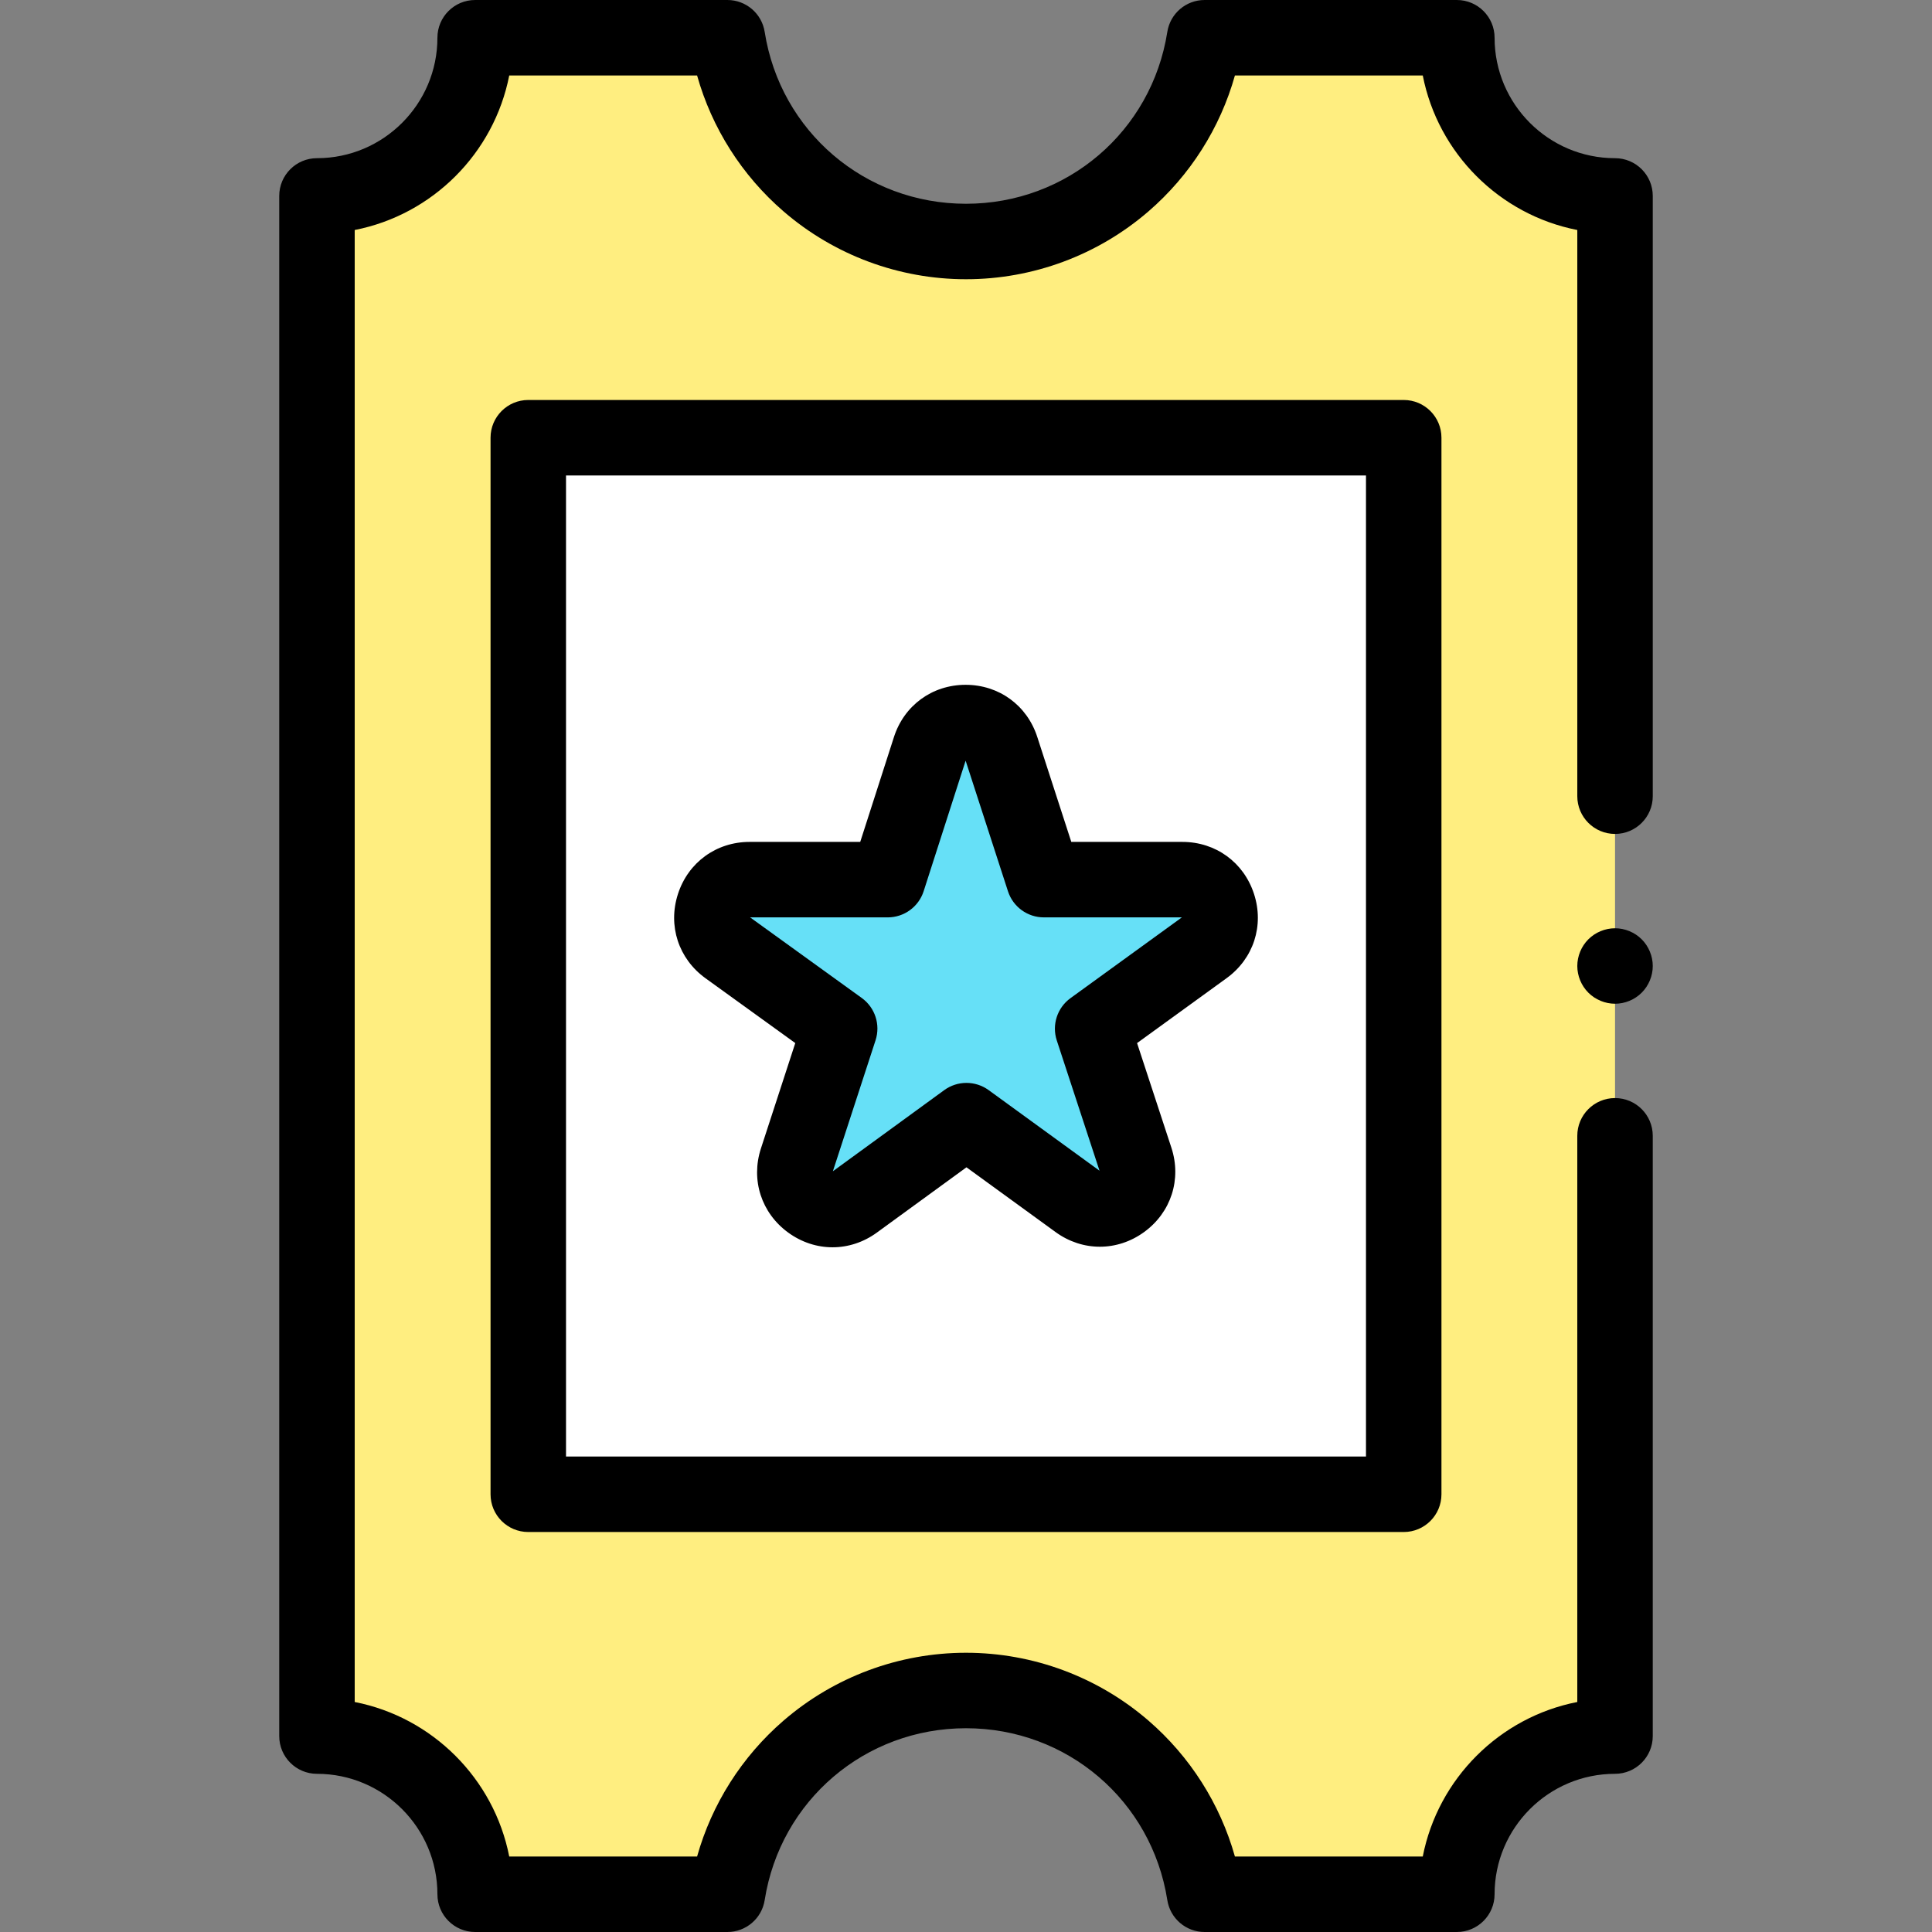 <svg id="Capa_1" enable-background="new 0 0 512 512" height="512" viewBox="0 0 512 512" width="512" xmlns="http://www.w3.org/2000/svg"><rect x="0" y="0" width="512" height="512" fill="#808080" stroke="none"/><g id="XMLID_1291_"><path id="XMLID_19_" d="m319.232 10c-4.809 30.596-31.285 54-63.232 54s-58.423-23.404-63.232-54h-66.848c0 23.152-18.768 41.92-41.92 41.92v408.16c23.152 0 41.92 18.768 41.92 41.92h66.848c4.809-30.596 31.285-54 63.232-54s58.423 23.404 63.232 54h66.848c0-23.152 18.768-41.92 41.92-41.92v-408.16c-23.152 0-41.92-18.768-41.92-41.92z" fill="#ffee80"/><path id="XMLID_20_" d="m140 116h232v280h-232z" fill="#fff"/><path id="XMLID_21_" d="m235.258 233.115 11.165-34.724c2.958-9.199 15.967-9.214 18.947-.023l11.265 34.747h36.715c9.648 0 13.655 12.351 5.844 18.014l-29.633 21.486 11.367 34.65c3.011 9.178-7.498 16.835-15.312 11.156l-29.498-21.44-29.623 21.582c-7.803 5.685-18.318-1.951-15.327-11.13l11.356-34.848-29.702-21.444c-7.831-5.654-3.831-18.026 5.827-18.026z" fill="#66e0f7"/><g id="XMLID_2318_"><path id="XMLID_131_" d="m386.08 512h-66.849c-4.924 0-9.114-3.583-9.879-8.447-4.148-26.395-26.585-45.553-53.352-45.553-26.766 0-49.204 19.158-53.352 45.553-.765 4.864-4.956 8.447-9.879 8.447h-66.849c-5.523 0-10-4.477-10-10 0-17.601-14.319-31.92-31.92-31.92-5.523 0-10-4.477-10-10v-408.16c0-5.523 4.477-10 10-10 17.601 0 31.92-14.319 31.92-31.92 0-5.523 4.477-10 10-10h66.849c4.923 0 9.114 3.583 9.879 8.447 4.148 26.395 26.586 45.553 53.352 45.553 26.767 0 49.204-19.158 53.353-45.553.764-4.864 4.955-8.447 9.878-8.447h66.849c5.522 0 10 4.477 10 10 0 17.601 14.319 31.92 31.92 31.92 5.522 0 10 4.477 10 10v159.08c0 5.523-4.478 10-10 10s-10-4.477-10-10v-150.046c-20.624-4.04-36.914-20.33-40.953-40.954h-49.78c-3.909 13.914-11.87 26.492-22.941 36.045-13.42 11.578-30.582 17.955-48.326 17.955s-34.906-6.377-48.325-17.955c-11.071-9.553-19.032-22.131-22.941-36.045h-49.78c-4.04 20.624-20.33 36.914-40.954 40.954v390.093c20.624 4.04 36.914 20.33 40.954 40.954h49.78c3.909-13.914 11.87-26.492 22.941-36.045 13.419-11.58 30.581-17.956 48.325-17.956s34.906 6.376 48.325 17.955c11.071 9.553 19.032 22.131 22.941 36.045h49.78c4.039-20.624 20.329-36.914 40.953-40.954v-150.046c0-5.523 4.478-10 10-10s10 4.477 10 10v159.08c0 5.523-4.478 10-10 10-17.601 0-31.92 14.319-31.92 31.92.001 5.523-4.476 10-9.999 10z"/></g><g id="XMLID_1261_"><path id="XMLID_125_" d="m372 406h-232c-5.523 0-10-4.477-10-10v-280c0-5.523 4.477-10 10-10h232c5.522 0 10 4.477 10 10v280c0 5.523-4.478 10-10 10zm-222-20h212v-260h-212z"/></g><g id="XMLID_1315_"><path id="XMLID_126_" d="m220.635 330.544c-4.082 0-8.163-1.293-11.727-3.881-7.135-5.181-9.98-13.946-7.248-22.329l9.096-27.912-23.788-17.174c-7.152-5.163-10.02-13.923-7.307-22.317 2.713-8.393 10.166-13.817 18.987-13.817h29.32l8.934-27.786c2.702-8.401 10.149-13.836 18.974-13.846h.025c8.813 0 16.262 5.415 18.981 13.801l9.023 27.831h29.444c8.812 0 16.262 5.416 18.98 13.797 2.72 8.382-.133 17.14-7.267 22.313l-23.728 17.204 9.094 27.719c2.749 8.382-.081 17.154-7.211 22.349-7.128 5.194-16.347 5.2-23.482.013l-23.611-17.161-23.741 17.297c-3.566 2.599-7.657 3.899-11.748 3.899zm-21.846-87.429 29.589 21.362c3.524 2.544 5.001 7.074 3.654 11.206l-11.313 34.716 29.511-21.502c3.505-2.554 8.258-2.557 11.768-.007l29.386 21.358-11.324-34.517c-1.354-4.13.113-8.662 3.632-11.213l29.521-21.404h-36.576c-4.335 0-8.176-2.792-9.513-6.916l-11.224-34.613-11.122 34.591c-1.33 4.135-5.176 6.939-9.52 6.939z"/></g><g id="XMLID_1729_"><g id="XMLID_1730_"><path id="XMLID_124_" d="m428 266c-2.63 0-5.21-1.07-7.07-2.93s-2.93-4.44-2.93-7.07 1.069-5.21 2.93-7.07c1.86-1.86 4.44-2.93 7.07-2.93s5.21 1.07 7.069 2.93c1.86 1.86 2.931 4.44 2.931 7.07s-1.07 5.21-2.931 7.07c-1.859 1.86-4.439 2.93-7.069 2.93z"/></g></g></g></svg>